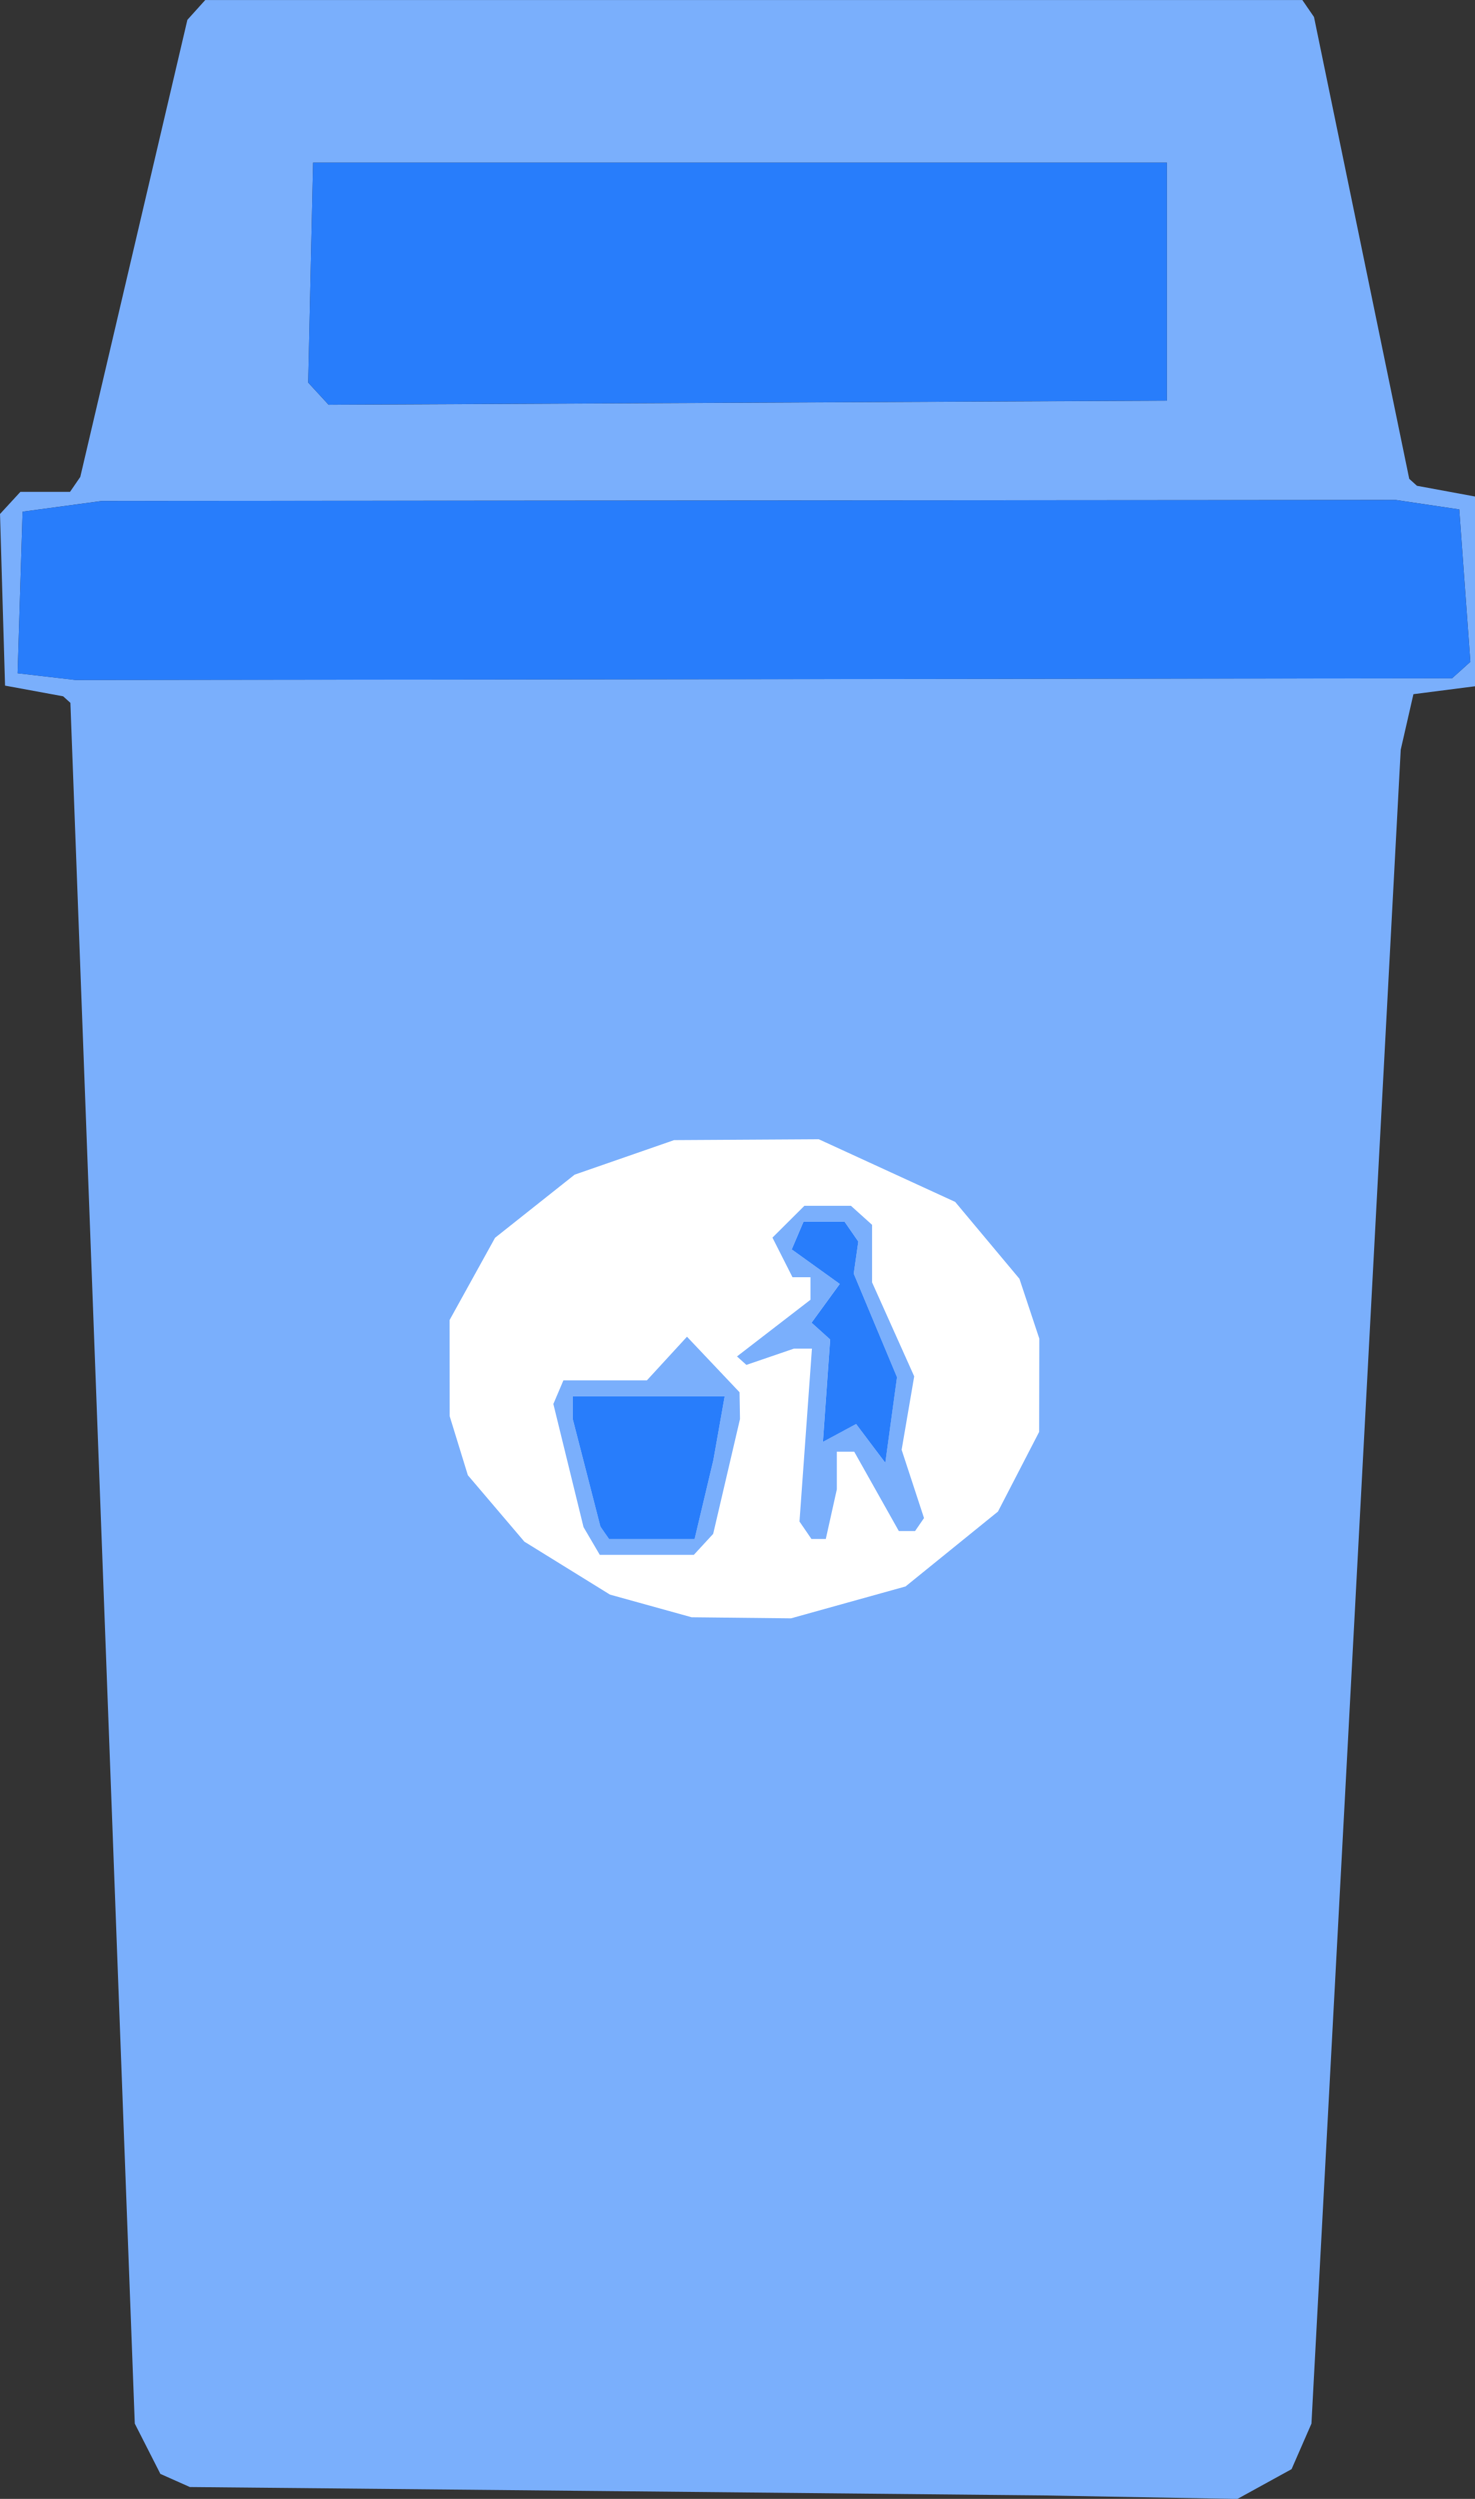 <?xml version="1.0" encoding="UTF-8" standalone="no"?>
<!-- Created with Inkscape (http://www.inkscape.org/) -->

<svg
   width="70.379mm"
   height="119.244mm"
   viewBox="0 0 70.379 119.244"
   version="1.1"
   id="svg1"
   xml:space="preserve"
   xmlns:inkscape="http://www.inkscape.org/namespaces/inkscape"
   xmlns:sodipodi="http://sodipodi.sourceforge.net/DTD/sodipodi-0.dtd"
   xmlns="http://www.w3.org/2000/svg"
   xmlns:svg="http://www.w3.org/2000/svg"><rect x="0" y="0" width="70.379" height="119.244" fill="#333333" stroke="none"/><sodipodi:namedview
     id="namedview1"
     pagecolor="#ffffff"
     bordercolor="#000000"
     borderopacity="0.25"
     inkscape:showpageshadow="2"
     inkscape:pageopacity="0.0"
     inkscape:pagecheckerboard="0"
     inkscape:deskcolor="#d1d1d1"
     inkscape:document-units="mm"><inkscape:page
       x="0"
       y="0"
       width="70.379"
       height="119.244"
       id="page2"
       margin="0"
       bleed="0" /></sodipodi:namedview><defs
     id="defs1" /><rect
     style="fill:#ffffff;stroke-width:0.265"
     id="rect373"
     width="38.723"
     height="36.897"
     x="14.566"
     y="47.384" /><g
     inkscape:label="Capa 1"
     inkscape:groupmode="layer"
     id="layer1"
     transform="translate(-75.666,-88.878)"><g
       id="g372"
       transform="translate(16.055,-1.383)"><path
         style="fill:#7aaffc"
         d="m 89.04,209.138 -20.37,-0.198 -0.703,-0.313 -0.703,-0.313 -0.611,-1.201 -0.611,-1.201 -0.263,-7.003 -0.263,-7.003 -1.273,-34.053 -1.273,-34.053 -0.173,-0.156 -0.173,-0.156 -1.386,-0.255 -1.386,-0.255 -0.12,-4.095 -0.12,-4.095 0.486,-0.528 0.486,-0.528 h 1.184 1.184 l 0.245,-0.357 0.245,-0.357 2.555,-10.905 2.555,-10.905 0.426,-0.473 0.426,-0.473 h 26.174 26.174 l 0.278,0.405 0.278,0.405 2.272,11.019 2.272,11.019 0.184,0.166 0.184,0.166 1.386,0.256 1.386,0.256 v 4.527 4.527 l -1.47,0.189 -1.47,0.189 -0.303,1.325 -0.303,1.325 -1.28,24.039 -1.28,24.039 -0.85,15.9 -0.85,15.9 -0.474,1.086 -0.474,1.086 -1.293,0.711 -1.293,0.711 -4.62,-0.084 -4.62,-0.084 z m 11.045,-42.412 2.734,-0.761 2.205,-1.787 2.205,-1.787 0.982,-1.9 0.982,-1.9 0.004,-2.227 0.004,-2.227 -0.474,-1.427 -0.474,-1.427 -1.533,-1.834 -1.533,-1.834 -3.254,-1.495 -3.254,-1.495 -3.453,0.021 -3.453,0.021 -2.372,0.824 -2.372,0.824 -1.898,1.506 -1.898,1.506 -1.085,1.963 -1.085,1.963 0.002,2.292 0.002,2.292 0.434,1.41 0.434,1.41 1.348,1.585 1.348,1.585 2.043,1.264 2.043,1.264 1.947,0.54 1.947,0.54 2.371,0.026 2.371,0.026 z m -12.243,-2.93 -0.388,-0.662 -0.72,-2.938 -0.72,-2.938 0.24,-0.564 0.24,-0.564 h 1.992 1.992 l 0.956,-1.041 0.956,-1.041 1.254,1.325 1.254,1.325 0.011,0.638 0.011,0.638 -0.64,2.741 -0.64,2.741 -0.462,0.501 -0.462,0.501 H 90.473 88.23 Z m 5.357,-1.979 0.448,-1.884 0.27,-1.523 0.27,-1.523 H 90.564 86.94 v 0.544 0.544 l 0.66,2.563 0.66,2.563 0.205,0.299 0.205,0.299 h 2.04 2.04 z m 4.845,1.467 -0.286,-0.417 0.297,-4.126 0.297,-4.126 h -0.428 -0.428 l -1.136,0.389 -1.136,0.389 -0.224,-0.202 -0.224,-0.202 1.753,-1.352 1.753,-1.352 v -0.538 -0.538 h -0.429 -0.429 l -0.478,-0.945 -0.478,-0.945 0.762,-0.759 0.762,-0.759 h 1.111 1.111 l 0.504,0.454 0.504,0.454 v 1.373 1.373 l 1.005,2.242 1.005,2.242 -0.3,1.752 -0.3,1.752 0.534,1.629 0.534,1.629 -0.213,0.31 -0.213,0.31 h -0.388 -0.388 l -1.064,-1.893 -1.064,-1.893 H 99.953 99.54 v 0.899 0.899 l -0.263,1.183 -0.263,1.183 h -0.343 -0.343 z m 3.333,-9.778 -1.032,-2.471 0.109,-0.765 0.109,-0.765 -0.327,-0.473 -0.327,-0.473 h -0.98 -0.98 l -0.281,0.66 -0.281,0.66 1.146,0.824 1.146,0.824 -0.673,0.925 -0.673,0.925 0.444,0.4 0.444,0.4 -0.173,2.444 -0.173,2.444 0.792,-0.427 0.792,-0.427 0.695,0.926 0.695,0.926 0.279,-2.043 0.279,-2.043 z m 27.957,-31.271 0.435,-0.393 -0.265,-3.636 -0.265,-3.636 -1.515,-0.226 -1.515,-0.226 -30.87,0.024 -30.87,0.024 -1.89,0.256 -1.89,0.256 -0.119,3.855 -0.119,3.855 1.379,0.16 1.379,0.16 32.844,-0.041 32.844,-0.041 z M 115.29,103.7 V 98.022 H 94.92 74.55 l -0.117,5.248 -0.117,5.248 0.487,0.529 0.487,0.529 20,-0.098 20,-0.098 z"
         id="path373" /><path
         style="fill:#287dfb"
         d="M 88.464,163.403 88.259,163.104 87.6,160.54 86.94,157.977 v -0.544 -0.544 h 3.624 3.624 l -0.27,1.523 -0.27,1.523 -0.448,1.884 -0.448,1.884 h -2.04 -2.04 z m 12.691,-4.264 -0.695,-0.926 -0.792,0.427 -0.792,0.427 0.173,-2.444 0.173,-2.444 -0.444,-0.4 -0.444,-0.4 0.673,-0.925 0.673,-0.925 -1.146,-0.824 -1.146,-0.824 0.281,-0.66 0.281,-0.66 h 0.98 0.98 l 0.327,0.473 0.327,0.473 -0.109,0.765 -0.109,0.765 1.032,2.471 1.032,2.471 -0.279,2.043 -0.279,2.043 z m -39.325,-36.59 -1.379,-0.16 0.119,-3.855 0.119,-3.855 1.89,-0.256 1.89,-0.256 30.87,-0.024 30.87,-0.024 1.515,0.226 1.515,0.226 0.265,3.636 0.265,3.636 -0.435,0.393 -0.435,0.393 -32.844,0.041 -32.844,0.041 z m 12.972,-13.503 -0.487,-0.529 0.117,-5.248 0.117,-5.248 h 20.37 20.37 v 5.678 5.678 l -20,0.098 -20,0.098 z"
         id="path372" /></g></g></svg>
